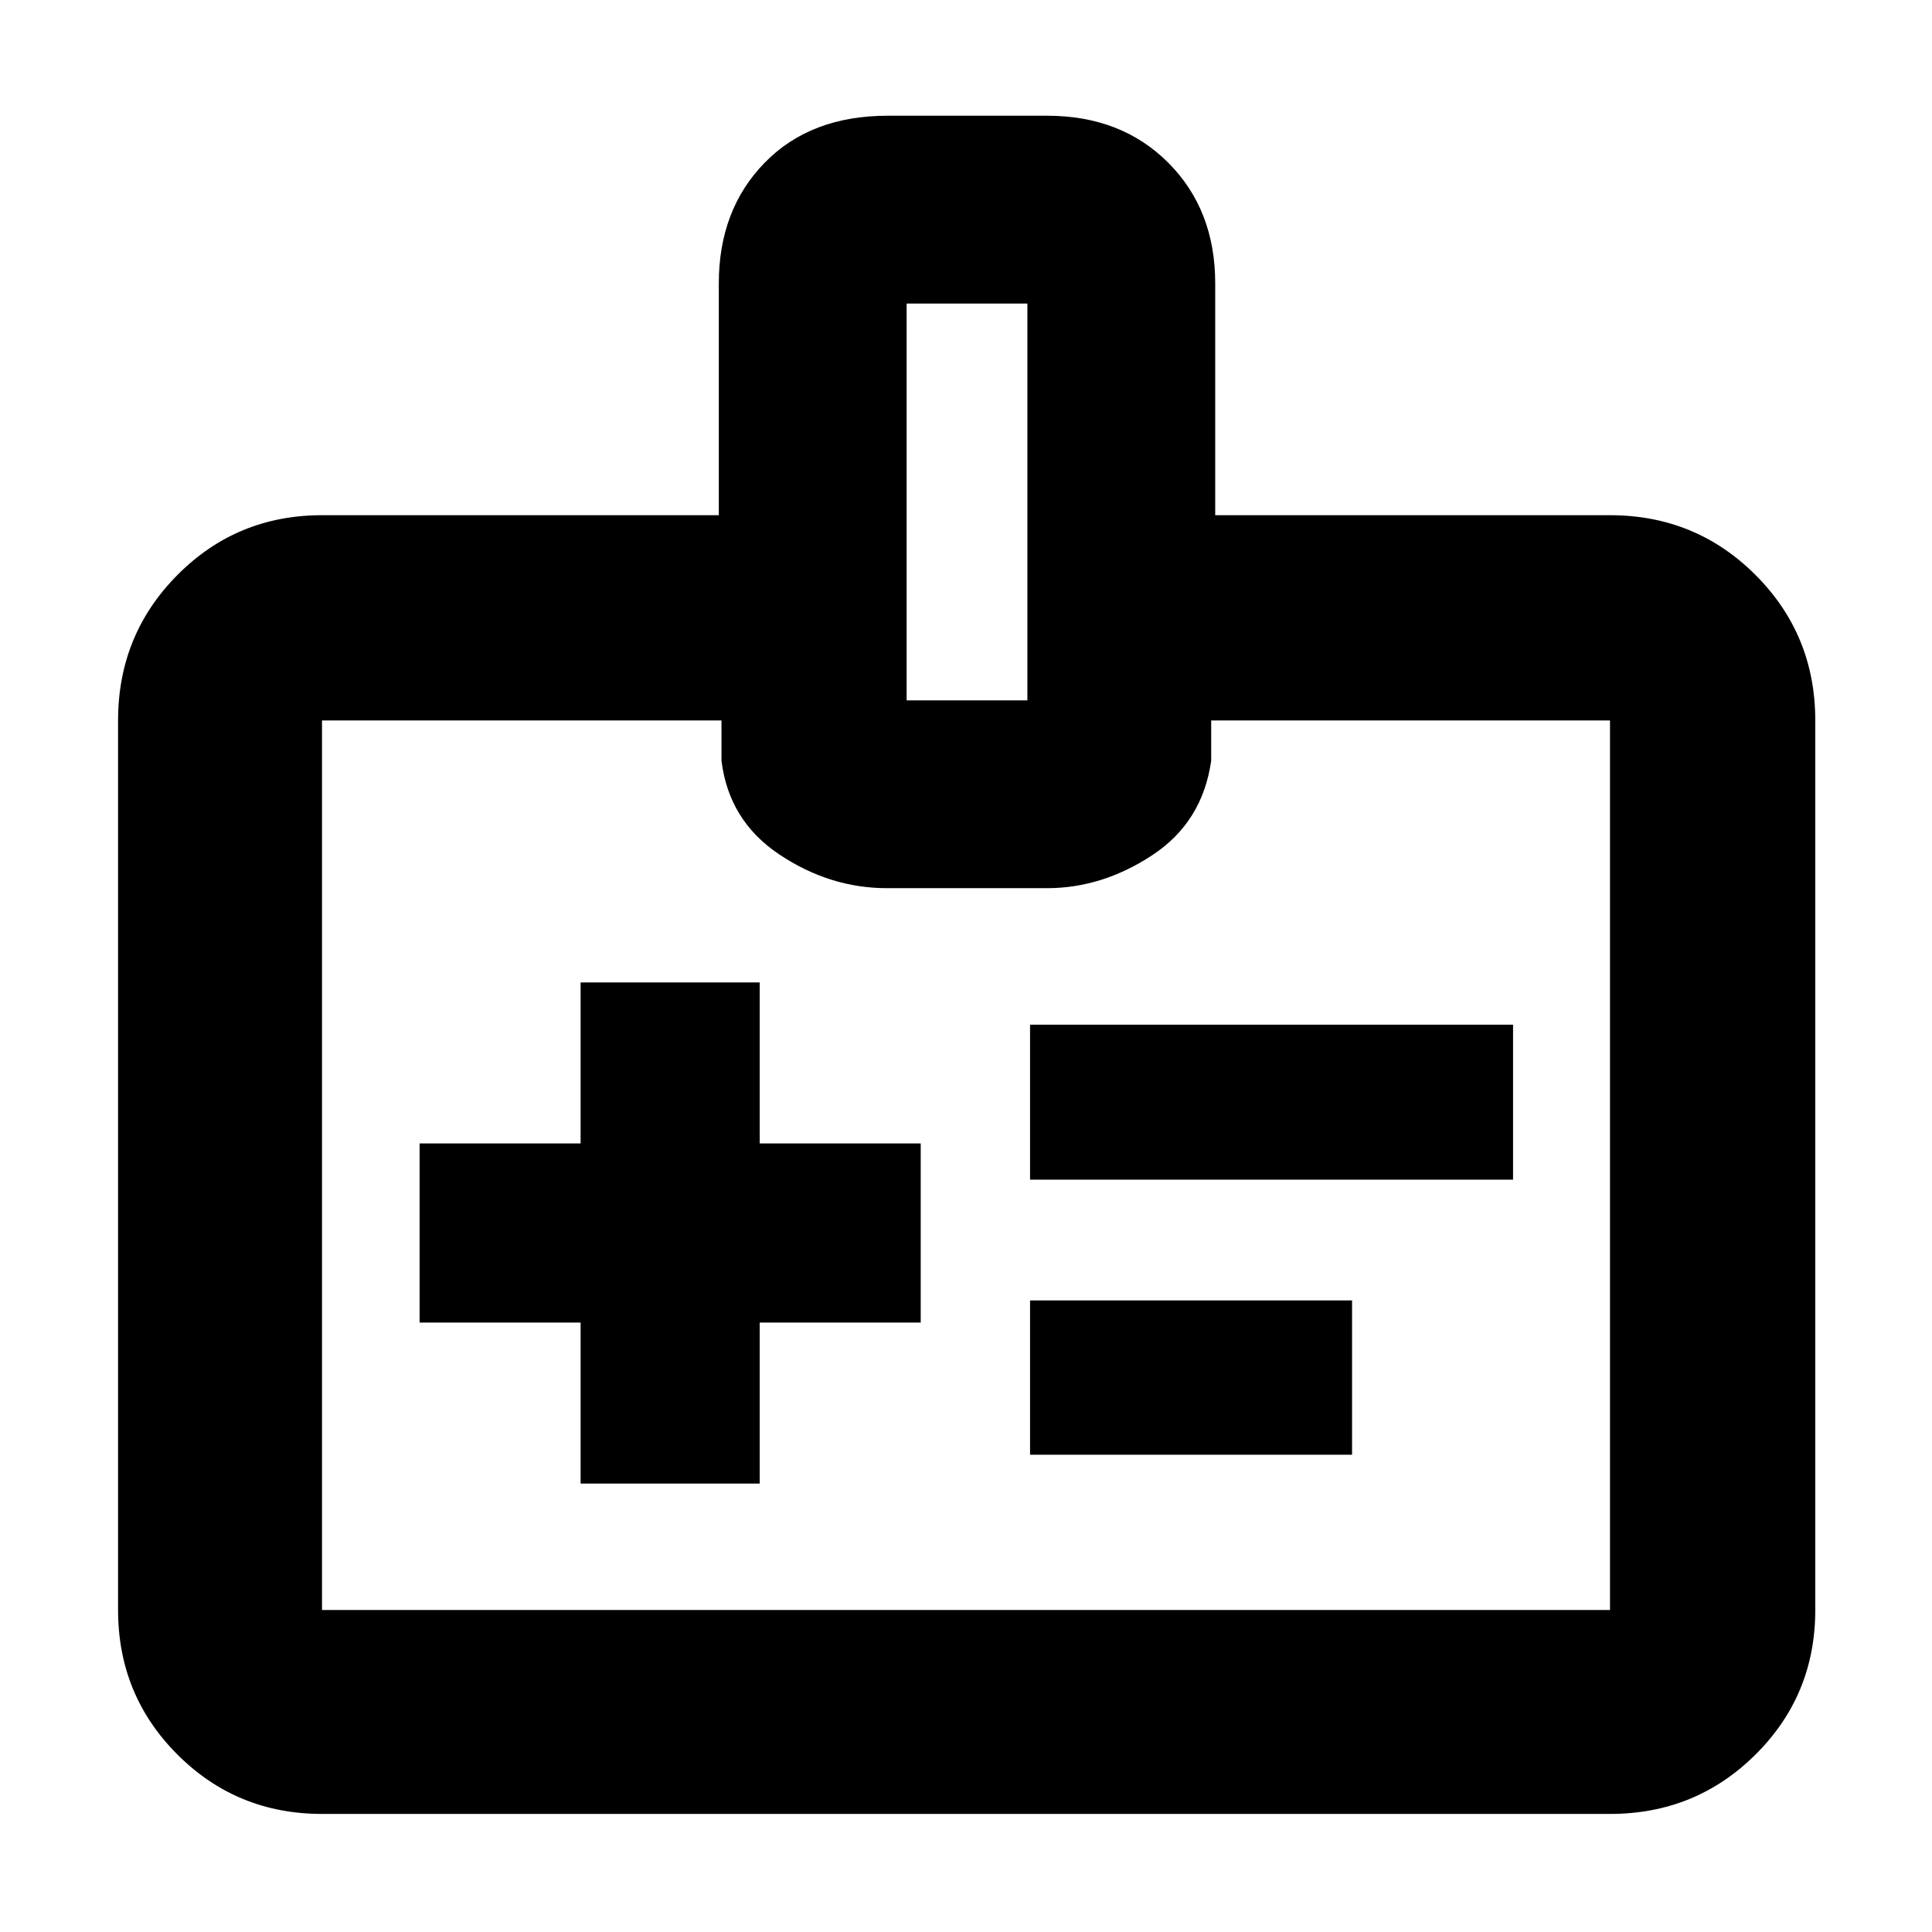 <svg xmlns="http://www.w3.org/2000/svg" height="40" viewBox="0 -960 960 960" width="40"><path d="M288.5-222.83h89v-80h80v-89h-80v-80h-89v80h-80v89h80v80Zm223.33-151h240v-77h-240v77Zm0 136.66h160v-76.66h-160v76.66ZM160-58.67q-42.33 0-71.83-29.5T58.67-160v-442q0-42.6 29.5-72.3Q117.67-704 160-704h197.17v-115.17q0-36.6 22.78-59.97 22.79-23.36 61.18-23.36h79.15q36.89 0 60.22 23.36 23.33 23.37 23.33 59.97V-704H800q42.6 0 72.3 29.7Q902-644.6 902-602v442q0 42.33-29.7 71.83T800-58.67H160ZM160-160h640v-442H601.83v20q-4.33 30.5-29.25 46.92-24.91 16.41-52.35 16.41h-79.46q-28.46 0-53.53-16.75T358.5-582v-20H160v442Zm290.5-452h60v-197.17h-60V-612ZM480-381.17Z"/></svg>